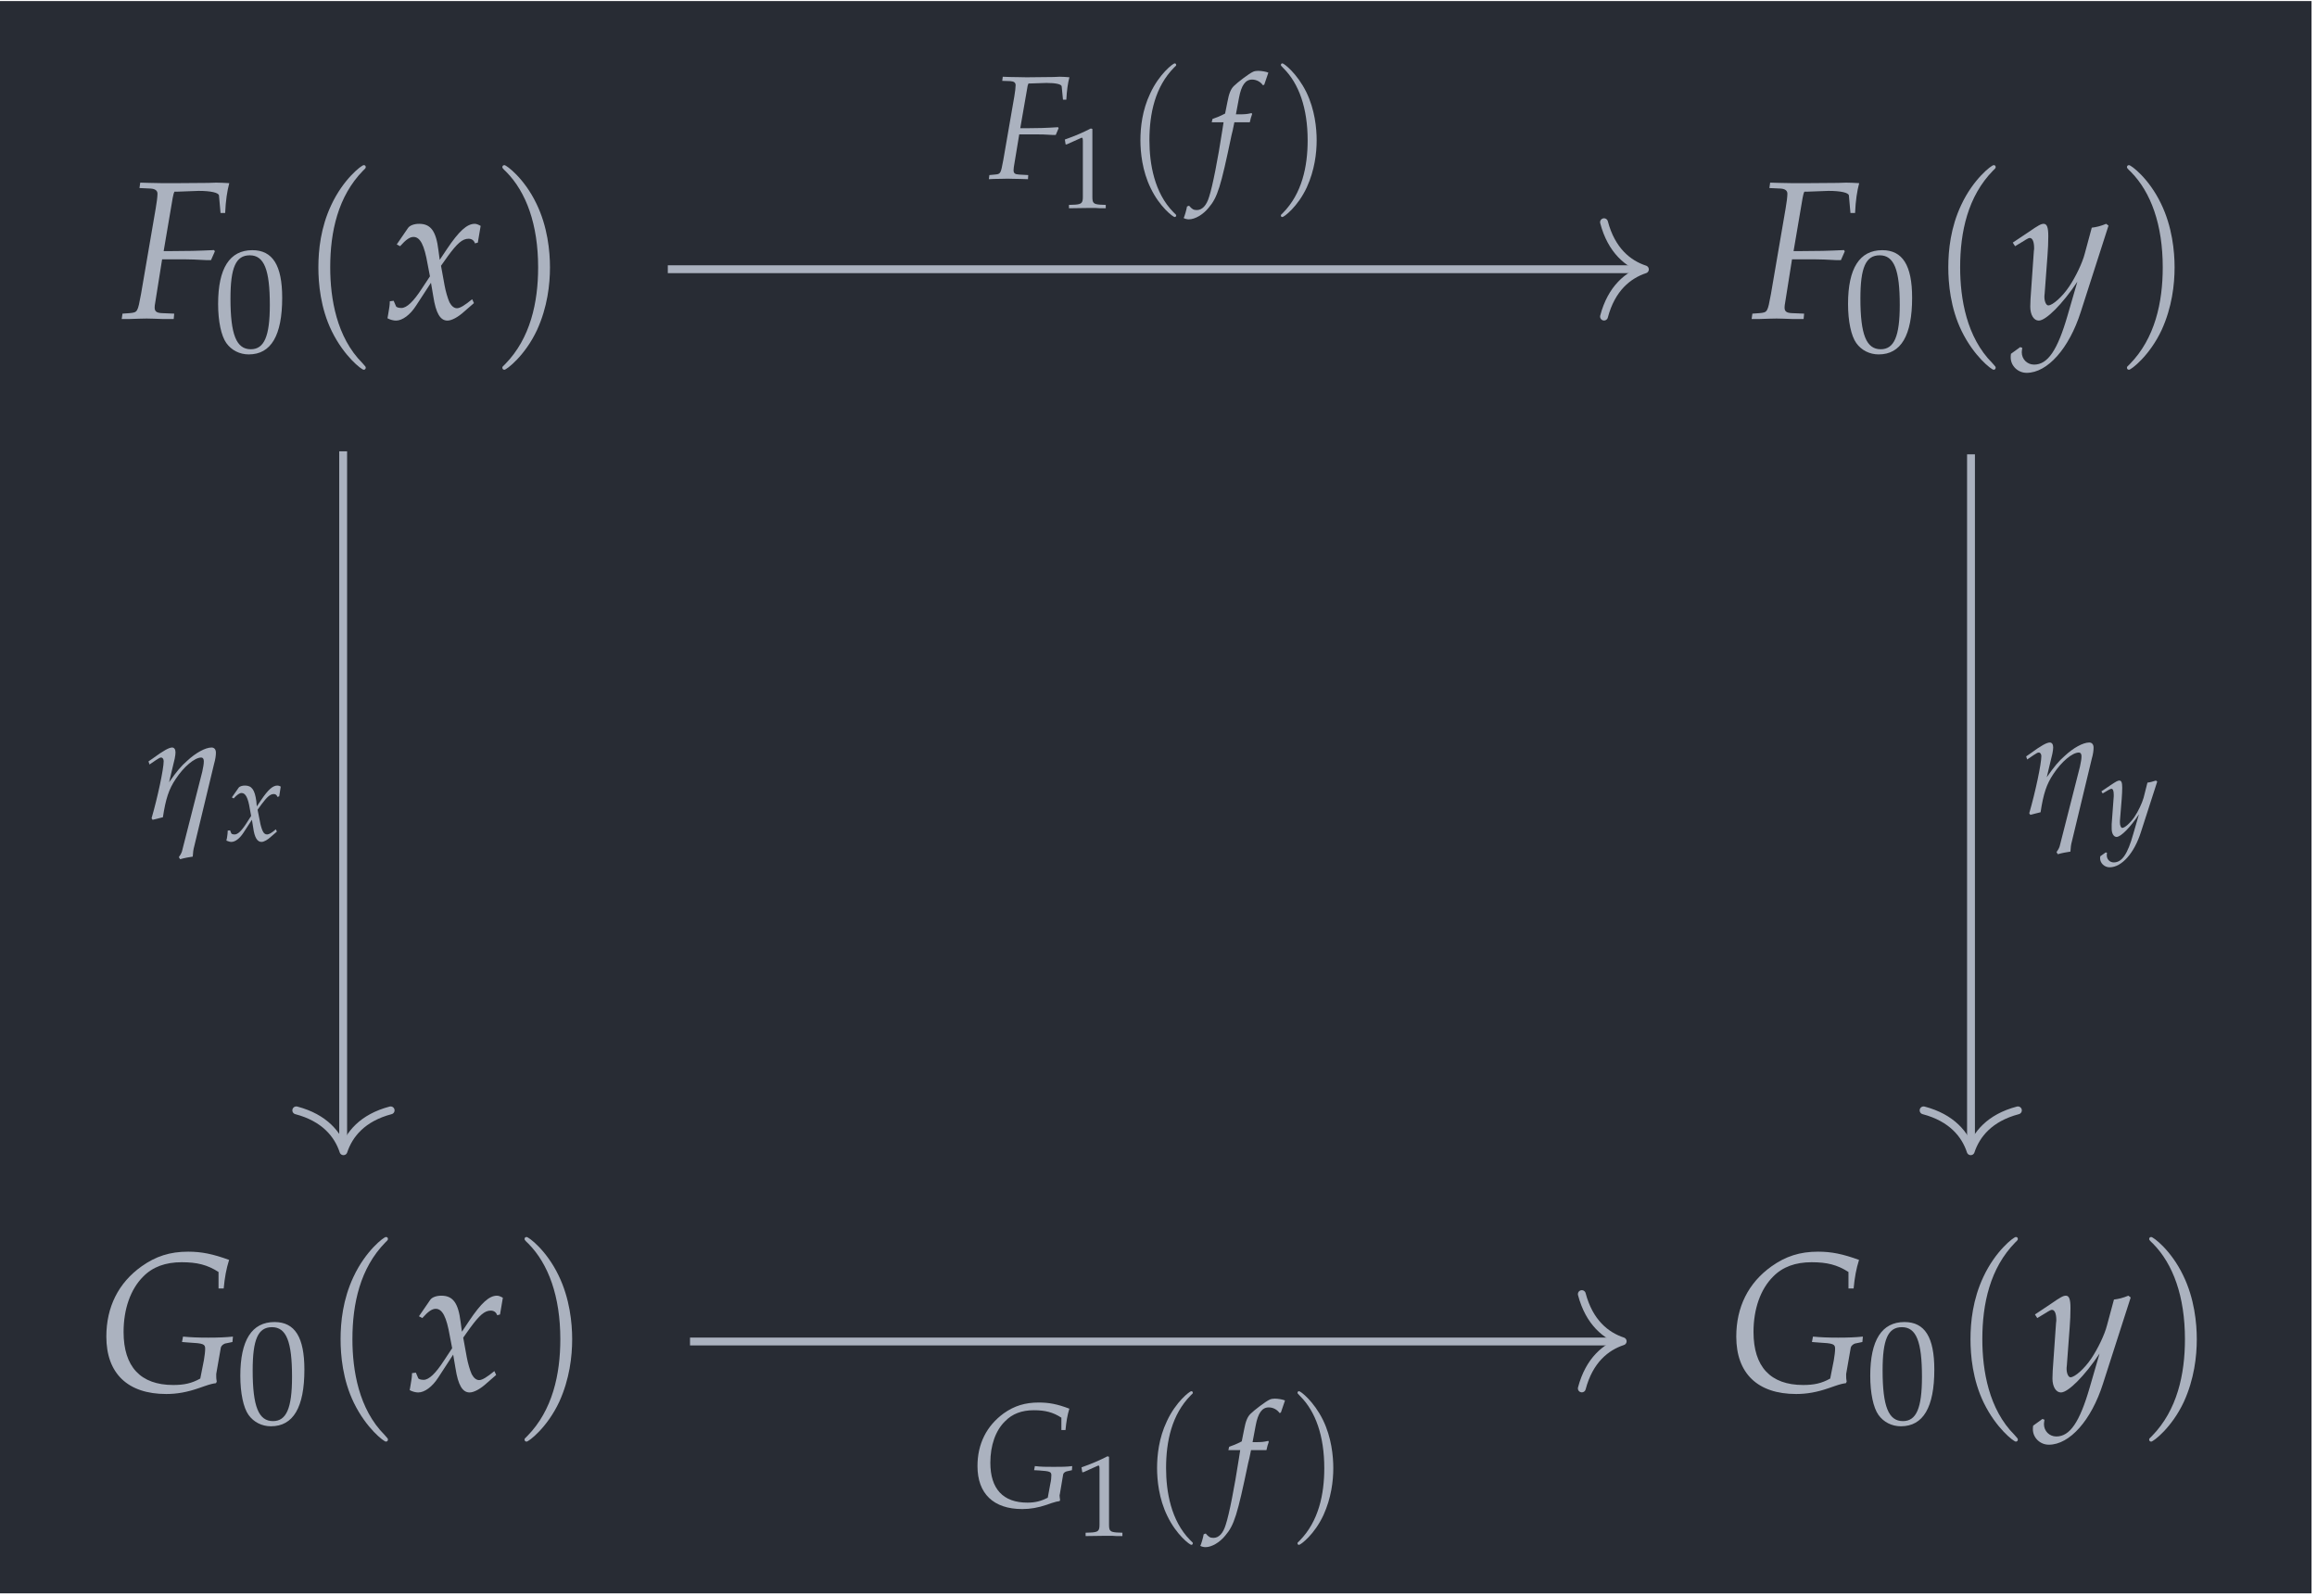 <?xml version="1.0" encoding="UTF-8"?>
<svg xmlns="http://www.w3.org/2000/svg" xmlns:xlink="http://www.w3.org/1999/xlink" width="140.668pt" height="96.895pt" viewBox="0 0 140.668 96.895" version="1.2">
<defs>
<g>
<symbol overflow="visible" id="glyph0-0">
<path style="stroke:none;" d=""/>
</symbol>
<symbol overflow="visible" id="glyph0-1">
<path style="stroke:none;" d="M 3.406 -7.703 L 4.672 -7.75 C 5.406 -7.75 5.891 -7.641 5.906 -7.469 L 6 -6.406 L 6.281 -6.406 C 6.312 -7.156 6.406 -7.766 6.531 -8.219 C 6.266 -8.234 5.938 -8.25 5.734 -8.25 L 5.25 -8.234 L 3.281 -8.219 L 2.938 -8.219 C 2.641 -8.219 2.156 -8.219 1.703 -8.234 L 1.125 -8.25 L 1.078 -7.922 L 1.75 -7.891 C 2.031 -7.875 2.172 -7.766 2.172 -7.578 C 2.172 -7.406 2.125 -7.016 2.062 -6.672 L 1.172 -1.484 C 0.969 -0.391 0.969 -0.375 0.484 -0.328 L 0.047 -0.297 L 0 0.031 L 0.406 0.031 C 0.875 0.016 1.266 0 1.516 0 C 1.734 0 2.078 0.016 2.547 0.031 L 3.156 0.031 L 3.188 -0.297 L 2.438 -0.328 C 2.109 -0.344 2 -0.438 2 -0.672 C 2 -0.75 2.016 -0.875 2.031 -0.938 L 2.453 -3.594 L 3.844 -3.594 C 4.172 -3.594 4.547 -3.578 5.109 -3.547 L 5.422 -3.547 L 5.656 -4.078 L 5.609 -4.156 C 4.641 -4.109 3.922 -4.094 3 -4.094 L 2.547 -4.094 L 3.094 -7.312 C 3.141 -7.516 3.141 -7.578 3.203 -7.703 Z M 3.406 -7.703 "/>
</symbol>
<symbol overflow="visible" id="glyph0-2">
<path style="stroke:none;" d="M 0.25 -1.047 C 0.25 -0.812 0.219 -0.656 0.156 -0.281 C 0.125 -0.125 0.125 -0.094 0.109 -0.016 C 0.281 0.078 0.484 0.125 0.625 0.125 C 1.016 0.125 1.484 -0.219 1.844 -0.781 L 2.75 -2.172 L 2.891 -1.344 C 3.047 -0.328 3.312 0.125 3.75 0.125 C 4 0.125 4.391 -0.078 4.766 -0.422 L 5.359 -0.938 L 5.25 -1.172 C 4.812 -0.812 4.516 -0.625 4.328 -0.625 C 4.156 -0.625 4 -0.75 3.875 -0.984 C 3.766 -1.219 3.641 -1.656 3.578 -2 L 3.359 -3.203 L 3.781 -3.797 C 4.344 -4.562 4.656 -4.844 5.031 -4.844 C 5.219 -4.844 5.359 -4.75 5.422 -4.562 L 5.594 -4.609 L 5.766 -5.625 C 5.625 -5.703 5.516 -5.75 5.406 -5.75 C 4.938 -5.75 4.453 -5.312 3.719 -4.219 L 3.281 -3.562 L 3.203 -4.141 C 3.062 -5.312 2.734 -5.75 2.031 -5.75 C 1.734 -5.75 1.469 -5.656 1.359 -5.5 L 0.672 -4.5 L 0.875 -4.391 C 1.234 -4.797 1.469 -4.953 1.688 -4.953 C 2.094 -4.953 2.344 -4.469 2.547 -3.297 L 2.688 -2.562 L 2.203 -1.828 C 1.688 -1.031 1.281 -0.641 0.953 -0.641 C 0.781 -0.641 0.641 -0.688 0.625 -0.75 L 0.484 -1.078 Z M 0.25 -1.047 "/>
</symbol>
<symbol overflow="visible" id="glyph0-3">
<path style="stroke:none;" d="M -0.078 2.141 C -0.094 2.234 -0.094 2.297 -0.094 2.359 C -0.094 2.875 0.344 3.297 0.875 3.297 C 2.141 3.297 3.453 1.812 4.156 -0.391 L 5.844 -5.641 L 5.703 -5.75 C 5.359 -5.609 5.094 -5.547 4.828 -5.516 L 4.406 -3.953 C 4.266 -3.391 3.844 -2.516 3.453 -1.938 C 3.047 -1.328 2.453 -0.797 2.188 -0.797 C 2.047 -0.797 1.938 -1.078 1.953 -1.375 L 1.969 -1.531 L 2.141 -3.844 C 2.172 -4.203 2.188 -4.656 2.188 -5 C 2.188 -5.531 2.109 -5.75 1.906 -5.75 C 1.75 -5.75 1.578 -5.656 1.016 -5.266 L 0.031 -4.609 L 0.172 -4.391 L 0.766 -4.75 L 0.812 -4.781 C 0.938 -4.859 1.016 -4.891 1.062 -4.891 C 1.234 -4.891 1.328 -4.656 1.328 -4.266 C 1.328 -4.25 1.328 -4.188 1.312 -4.094 L 1.109 -1.188 L 1.094 -0.719 C 1.094 -0.219 1.312 0.125 1.609 0.125 C 2.047 0.125 3.047 -0.875 3.953 -2.234 L 3.359 -0.188 C 2.75 1.922 2.156 2.797 1.328 2.797 C 0.906 2.797 0.578 2.469 0.578 2.047 C 0.578 1.984 0.594 1.891 0.609 1.781 L 0.484 1.734 Z M -0.078 2.141 "/>
</symbol>
<symbol overflow="visible" id="glyph0-4">
<path style="stroke:none;" d="M 6.297 -0.719 C 5.766 -0.422 5.297 -0.328 4.656 -0.328 C 2.672 -0.328 1.641 -1.438 1.641 -3.547 C 1.641 -4.938 2.062 -6.141 2.828 -6.906 C 3.406 -7.5 4.188 -7.781 5.172 -7.781 C 6.094 -7.781 6.734 -7.625 7.406 -7.188 L 7.406 -6.188 L 7.719 -6.188 C 7.781 -6.859 7.875 -7.375 8.047 -7.922 C 7.062 -8.281 6.375 -8.422 5.562 -8.422 C 4.453 -8.422 3.594 -8.141 2.734 -7.531 C 1.328 -6.531 0.594 -5.062 0.594 -3.266 C 0.594 -1.031 1.891 0.219 4.234 0.219 C 4.875 0.219 5.5 0.109 6.219 -0.141 L 6.578 -0.266 C 6.891 -0.375 7.094 -0.422 7.25 -0.438 L 7.297 -0.531 C 7.266 -0.688 7.266 -0.781 7.266 -0.875 C 7.266 -0.906 7.266 -0.953 7.266 -1 L 7.547 -2.609 C 7.578 -2.719 7.719 -2.844 7.875 -2.859 L 8.25 -2.938 L 8.281 -3.266 C 7.812 -3.219 7.391 -3.203 6.781 -3.203 C 6.172 -3.203 5.75 -3.219 5.25 -3.266 L 5.188 -2.938 L 5.594 -2.906 C 6.484 -2.859 6.594 -2.812 6.594 -2.531 C 6.594 -2.344 6.562 -2.109 6.516 -1.828 Z M 6.297 -0.719 "/>
</symbol>
<symbol overflow="visible" id="glyph1-0">
<path style="stroke:none;" d=""/>
</symbol>
<symbol overflow="visible" id="glyph1-1">
<path style="stroke:none;" d="M 2.344 -6.156 C 0.969 -6.156 0.266 -5.062 0.266 -2.891 C 0.266 -1.844 0.453 -0.953 0.766 -0.516 C 1.078 -0.078 1.578 0.172 2.125 0.172 C 3.484 0.172 4.156 -0.984 4.156 -3.266 C 4.156 -5.234 3.578 -6.156 2.344 -6.156 Z M 2.188 -5.844 C 3.062 -5.844 3.406 -4.969 3.406 -2.828 C 3.406 -0.922 3.062 -0.141 2.25 -0.141 C 1.375 -0.141 1.016 -1.031 1.016 -3.219 C 1.016 -5.109 1.344 -5.844 2.188 -5.844 Z M 2.188 -5.844 "/>
</symbol>
<symbol overflow="visible" id="glyph2-0">
<path style="stroke:none;" d=""/>
</symbol>
<symbol overflow="visible" id="glyph2-1">
<path style="stroke:none;" d="M 4.109 2.984 C 4.109 2.938 4.109 2.922 3.906 2.703 C 2.344 1.141 1.953 -1.203 1.953 -3.109 C 1.953 -5.266 2.422 -7.422 3.953 -8.984 C 4.109 -9.125 4.109 -9.156 4.109 -9.188 C 4.109 -9.281 4.062 -9.312 3.984 -9.312 C 3.859 -9.312 2.75 -8.469 2.016 -6.891 C 1.375 -5.531 1.234 -4.156 1.234 -3.109 C 1.234 -2.141 1.359 -0.641 2.047 0.766 C 2.797 2.297 3.859 3.109 3.984 3.109 C 4.062 3.109 4.109 3.062 4.109 2.984 Z M 4.109 2.984 "/>
</symbol>
<symbol overflow="visible" id="glyph2-2">
<path style="stroke:none;" d="M 3.594 -3.109 C 3.594 -4.078 3.453 -5.578 2.766 -6.984 C 2.031 -8.516 0.953 -9.312 0.828 -9.312 C 0.75 -9.312 0.703 -9.266 0.703 -9.188 C 0.703 -9.156 0.703 -9.125 0.938 -8.906 C 2.156 -7.672 2.875 -5.703 2.875 -3.109 C 2.875 -0.984 2.406 1.203 0.875 2.766 C 0.703 2.922 0.703 2.938 0.703 2.984 C 0.703 3.062 0.75 3.109 0.828 3.109 C 0.953 3.109 2.078 2.266 2.812 0.688 C 3.438 -0.688 3.594 -2.062 3.594 -3.109 Z M 3.594 -3.109 "/>
</symbol>
<symbol overflow="visible" id="glyph3-0">
<path style="stroke:none;" d=""/>
</symbol>
<symbol overflow="visible" id="glyph3-1">
<path style="stroke:none;" d="M 0.219 -3.469 L 0.281 -3.281 L 0.672 -3.547 C 0.859 -3.672 0.922 -3.703 0.984 -3.703 C 1.078 -3.703 1.141 -3.609 1.141 -3.484 C 1.141 -3.016 0.781 -1.312 0.406 -0.016 L 0.469 0.078 C 0.703 0.016 0.906 -0.031 1.094 -0.078 C 1.266 -1.203 1.453 -1.781 1.875 -2.406 C 2.359 -3.141 3.016 -3.703 3.422 -3.703 C 3.516 -3.703 3.578 -3.625 3.578 -3.484 C 3.578 -3.312 3.547 -3.141 3.484 -2.844 L 2.25 2 C 2.203 2.141 2.125 2.25 2.062 2.344 L 2.141 2.469 C 2.406 2.391 2.688 2.344 2.906 2.312 C 2.922 2.062 2.938 1.891 3 1.672 L 4.203 -3.328 C 4.281 -3.594 4.312 -3.828 4.312 -4 C 4.312 -4.188 4.219 -4.312 4.047 -4.312 C 3.672 -4.312 3.078 -3.984 2.562 -3.5 C 2.203 -3.188 1.938 -2.875 1.469 -2.203 L 1.812 -3.641 C 1.844 -3.812 1.859 -3.922 1.859 -4.016 C 1.859 -4.203 1.781 -4.312 1.656 -4.312 C 1.469 -4.312 1.125 -4.125 0.469 -3.641 Z M 0.219 -3.469 "/>
</symbol>
<symbol overflow="visible" id="glyph4-0">
<path style="stroke:none;" d=""/>
</symbol>
<symbol overflow="visible" id="glyph4-1">
<path style="stroke:none;" d="M 0.141 -0.609 C 0.141 -0.469 0.125 -0.375 0.094 -0.156 C 0.078 -0.078 0.062 -0.062 0.062 0 C 0.172 0.047 0.281 0.078 0.359 0.078 C 0.594 0.078 0.859 -0.125 1.078 -0.453 L 1.609 -1.266 L 1.688 -0.781 C 1.766 -0.188 1.938 0.078 2.188 0.078 C 2.344 0.078 2.562 -0.047 2.781 -0.25 L 3.125 -0.547 L 3.062 -0.688 C 2.812 -0.469 2.641 -0.375 2.531 -0.375 C 2.422 -0.375 2.328 -0.438 2.266 -0.578 C 2.203 -0.703 2.125 -0.969 2.094 -1.172 L 1.953 -1.875 L 2.203 -2.219 C 2.531 -2.656 2.719 -2.828 2.938 -2.828 C 3.047 -2.828 3.125 -2.766 3.156 -2.656 L 3.266 -2.688 L 3.359 -3.281 C 3.281 -3.328 3.219 -3.344 3.156 -3.344 C 2.875 -3.344 2.594 -3.094 2.172 -2.469 L 1.906 -2.078 L 1.875 -2.406 C 1.781 -3.094 1.594 -3.344 1.188 -3.344 C 1.016 -3.344 0.859 -3.297 0.797 -3.203 L 0.391 -2.625 L 0.5 -2.562 C 0.719 -2.797 0.859 -2.891 0.984 -2.891 C 1.219 -2.891 1.375 -2.609 1.484 -1.922 L 1.562 -1.5 L 1.281 -1.062 C 0.984 -0.594 0.75 -0.375 0.562 -0.375 C 0.453 -0.375 0.375 -0.406 0.359 -0.438 L 0.281 -0.625 Z M 0.141 -0.609 "/>
</symbol>
<symbol overflow="visible" id="glyph4-2">
<path style="stroke:none;" d="M -0.047 1.25 C -0.062 1.297 -0.062 1.344 -0.062 1.375 C -0.062 1.672 0.203 1.922 0.516 1.922 C 1.25 1.922 2.016 1.062 2.422 -0.234 L 3.406 -3.281 L 3.328 -3.344 C 3.125 -3.281 2.969 -3.234 2.812 -3.219 L 2.578 -2.297 C 2.484 -1.969 2.25 -1.469 2.016 -1.125 C 1.766 -0.766 1.438 -0.469 1.281 -0.469 C 1.203 -0.469 1.141 -0.625 1.141 -0.797 L 1.141 -0.891 L 1.25 -2.234 C 1.266 -2.453 1.281 -2.719 1.281 -2.906 C 1.281 -3.219 1.234 -3.344 1.109 -3.344 C 1.016 -3.344 0.922 -3.297 0.594 -3.078 L 0.016 -2.688 L 0.094 -2.562 L 0.438 -2.766 L 0.469 -2.781 C 0.547 -2.828 0.594 -2.844 0.625 -2.844 C 0.719 -2.844 0.766 -2.719 0.766 -2.484 C 0.766 -2.484 0.766 -2.438 0.766 -2.391 L 0.641 -0.703 L 0.641 -0.422 C 0.641 -0.125 0.766 0.078 0.938 0.078 C 1.203 0.078 1.781 -0.516 2.297 -1.297 L 1.953 -0.109 C 1.609 1.125 1.266 1.625 0.766 1.625 C 0.531 1.625 0.344 1.438 0.344 1.203 C 0.344 1.156 0.344 1.109 0.359 1.047 L 0.281 1.016 Z M -0.047 1.25 "/>
</symbol>
<symbol overflow="visible" id="glyph5-0">
<path style="stroke:none;" d=""/>
</symbol>
<symbol overflow="visible" id="glyph5-1">
<path style="stroke:none;" d="M 2.562 -5.781 L 3.5 -5.812 C 4.062 -5.812 4.422 -5.734 4.422 -5.594 L 4.5 -4.797 L 4.703 -4.797 C 4.734 -5.359 4.797 -5.812 4.891 -6.156 C 4.703 -6.172 4.453 -6.188 4.297 -6.188 L 3.938 -6.172 L 2.453 -6.156 L 2.203 -6.156 C 1.969 -6.156 1.625 -6.172 1.281 -6.172 L 0.844 -6.188 L 0.812 -5.938 L 1.312 -5.922 C 1.531 -5.906 1.625 -5.828 1.625 -5.672 C 1.625 -5.547 1.594 -5.266 1.547 -5 L 0.875 -1.125 C 0.719 -0.297 0.719 -0.281 0.359 -0.25 L 0.031 -0.219 L 0 0.031 L 0.297 0.016 C 0.656 0.016 0.953 0 1.141 0 C 1.297 0 1.562 0.016 1.906 0.016 L 2.375 0.031 L 2.391 -0.219 L 1.828 -0.25 C 1.578 -0.266 1.5 -0.328 1.5 -0.516 C 1.5 -0.562 1.516 -0.656 1.516 -0.703 L 1.844 -2.688 L 2.891 -2.688 C 3.125 -2.688 3.406 -2.688 3.828 -2.656 L 4.062 -2.656 L 4.234 -3.062 L 4.203 -3.125 C 3.484 -3.078 2.938 -3.062 2.25 -3.062 L 1.906 -3.062 L 2.328 -5.484 C 2.344 -5.625 2.359 -5.672 2.406 -5.781 Z M 2.562 -5.781 "/>
</symbol>
<symbol overflow="visible" id="glyph5-2">
<path style="stroke:none;" d="M 2.562 -3.422 C 2.594 -3.594 2.656 -3.797 2.703 -3.922 L 2.672 -3.984 L 2.609 -3.969 C 2.391 -3.922 2.297 -3.906 1.859 -3.906 L 1.719 -3.906 L 1.906 -4.906 C 2.047 -5.672 2.297 -6.016 2.703 -6.016 C 2.969 -6.016 3.219 -5.875 3.359 -5.672 L 3.438 -5.703 C 3.484 -5.844 3.578 -6.125 3.641 -6.297 L 3.688 -6.438 C 3.547 -6.5 3.266 -6.547 3.062 -6.547 C 2.969 -6.547 2.828 -6.531 2.75 -6.484 C 2.531 -6.391 1.812 -5.844 1.594 -5.625 C 1.406 -5.438 1.297 -5.172 1.203 -4.656 L 1.062 -3.953 C 0.703 -3.766 0.516 -3.703 0.297 -3.625 L 0.25 -3.422 L 0.969 -3.422 L 0.891 -2.922 C 0.625 -1.188 0.297 0.484 0.094 1.094 C -0.062 1.625 -0.328 1.906 -0.656 1.906 C -0.859 1.906 -0.953 1.844 -1.125 1.641 L -1.25 1.688 C -1.281 1.891 -1.406 2.312 -1.453 2.391 C -1.375 2.438 -1.234 2.469 -1.141 2.469 C -0.766 2.469 -0.281 2.188 0.062 1.766 C 0.609 1.125 0.797 0.5 1.453 -2.641 C 1.484 -2.75 1.562 -3.078 1.625 -3.422 Z M 2.562 -3.422 "/>
</symbol>
<symbol overflow="visible" id="glyph5-3">
<path style="stroke:none;" d="M 4.719 -0.531 C 4.312 -0.328 3.969 -0.234 3.484 -0.234 C 2 -0.234 1.234 -1.078 1.234 -2.656 C 1.234 -3.703 1.547 -4.609 2.125 -5.172 C 2.562 -5.625 3.141 -5.844 3.875 -5.844 C 4.562 -5.844 5.047 -5.719 5.547 -5.391 L 5.547 -4.641 L 5.797 -4.641 C 5.844 -5.141 5.906 -5.531 6.031 -5.938 C 5.297 -6.219 4.781 -6.312 4.172 -6.312 C 3.344 -6.312 2.688 -6.109 2.047 -5.656 C 1 -4.891 0.453 -3.797 0.453 -2.453 C 0.453 -0.781 1.422 0.156 3.172 0.156 C 3.656 0.156 4.125 0.078 4.672 -0.109 L 4.938 -0.203 C 5.172 -0.281 5.312 -0.312 5.438 -0.328 L 5.469 -0.391 C 5.453 -0.516 5.438 -0.594 5.438 -0.656 C 5.438 -0.672 5.438 -0.719 5.453 -0.75 L 5.656 -1.953 C 5.672 -2.031 5.781 -2.125 5.906 -2.141 L 6.188 -2.203 L 6.203 -2.453 C 5.859 -2.406 5.547 -2.406 5.078 -2.406 C 4.625 -2.406 4.312 -2.406 3.938 -2.453 L 3.891 -2.203 L 4.188 -2.188 C 4.859 -2.141 4.938 -2.109 4.938 -1.891 C 4.938 -1.766 4.922 -1.578 4.875 -1.375 Z M 4.719 -0.531 "/>
</symbol>
<symbol overflow="visible" id="glyph6-0">
<path style="stroke:none;" d=""/>
</symbol>
<symbol overflow="visible" id="glyph6-1">
<path style="stroke:none;" d="M 0.469 -3.859 L 0.531 -3.859 L 1.438 -4.266 C 1.438 -4.266 1.453 -4.266 1.453 -4.266 C 1.5 -4.266 1.516 -4.203 1.516 -4.047 L 1.516 -0.672 C 1.516 -0.312 1.438 -0.234 1.062 -0.203 L 0.672 -0.188 L 0.672 0.016 C 1.734 0 1.734 0 1.812 0 C 1.906 0 2.062 0 2.297 0 C 2.375 0.016 2.625 0.016 2.906 0.016 L 2.906 -0.188 L 2.547 -0.203 C 2.156 -0.234 2.094 -0.312 2.094 -0.672 L 2.094 -4.797 L 2 -4.828 C 1.547 -4.594 1.047 -4.375 0.422 -4.156 Z M 0.469 -3.859 "/>
</symbol>
<symbol overflow="visible" id="glyph7-0">
<path style="stroke:none;" d=""/>
</symbol>
<symbol overflow="visible" id="glyph7-1">
<path style="stroke:none;" d="M 3.094 2.234 C 3.094 2.203 3.094 2.188 2.922 2.031 C 1.766 0.859 1.469 -0.906 1.469 -2.328 C 1.469 -3.953 1.812 -5.578 2.969 -6.75 C 3.094 -6.859 3.094 -6.875 3.094 -6.906 C 3.094 -6.969 3.047 -7 3 -7 C 2.906 -7 2.062 -6.359 1.516 -5.172 C 1.031 -4.156 0.922 -3.109 0.922 -2.328 C 0.922 -1.609 1.031 -0.469 1.547 0.578 C 2.094 1.719 2.906 2.328 3 2.328 C 3.047 2.328 3.094 2.297 3.094 2.234 Z M 3.094 2.234 "/>
</symbol>
<symbol overflow="visible" id="glyph7-2">
<path style="stroke:none;" d="M 2.703 -2.328 C 2.703 -3.062 2.594 -4.188 2.078 -5.25 C 1.516 -6.391 0.719 -7 0.625 -7 C 0.562 -7 0.531 -6.953 0.531 -6.906 C 0.531 -6.875 0.531 -6.859 0.703 -6.688 C 1.625 -5.766 2.156 -4.281 2.156 -2.328 C 2.156 -0.734 1.812 0.906 0.656 2.078 C 0.531 2.188 0.531 2.203 0.531 2.234 C 0.531 2.297 0.562 2.328 0.625 2.328 C 0.719 2.328 1.562 1.703 2.109 0.516 C 2.578 -0.516 2.703 -1.547 2.703 -2.328 Z M 2.703 -2.328 "/>
</symbol>
</g>
<clipPath id="clip1">
  <path d="M 0 0.062 L 140.336 0.062 L 140.336 96.73 L 0 96.73 Z M 0 0.062 "/>
</clipPath>
</defs>
<g id="surface1">
<g clip-path="url(#clip1)" clip-rule="nonzero">
<path style=" stroke:none;fill-rule:nonzero;fill:rgb(15.685%,17.255%,20.392%);fill-opacity:1;" d="M 0 96.73 L 140.336 96.73 L 140.336 0.062 L 0 0.062 Z M 0 96.73 "/>
</g>
<g style="fill:rgb(67.059%,69.803%,74.901%);fill-opacity:1;">
  <use xlink:href="#glyph0-1" x="7.389" y="19.338"/>
</g>
<g style="fill:rgb(67.059%,69.803%,74.901%);fill-opacity:1;">
  <use xlink:href="#glyph1-1" x="12.976" y="21.344"/>
</g>
<g style="fill:rgb(67.059%,69.803%,74.901%);fill-opacity:1;">
  <use xlink:href="#glyph2-1" x="18.095" y="19.338"/>
</g>
<g style="fill:rgb(67.059%,69.803%,74.901%);fill-opacity:1;">
  <use xlink:href="#glyph0-2" x="23.415" y="19.338"/>
</g>
<g style="fill:rgb(67.059%,69.803%,74.901%);fill-opacity:1;">
  <use xlink:href="#glyph2-2" x="29.796" y="19.338"/>
</g>
<g style="fill:rgb(67.059%,69.803%,74.901%);fill-opacity:1;">
  <use xlink:href="#glyph0-1" x="106.343" y="19.338"/>
</g>
<g style="fill:rgb(67.059%,69.803%,74.901%);fill-opacity:1;">
  <use xlink:href="#glyph1-1" x="111.931" y="21.344"/>
</g>
<g style="fill:rgb(67.059%,69.803%,74.901%);fill-opacity:1;">
  <use xlink:href="#glyph2-1" x="117.05" y="19.338"/>
</g>
<g style="fill:rgb(67.059%,69.803%,74.901%);fill-opacity:1;">
  <use xlink:href="#glyph0-3" x="122.166" y="19.338"/>
</g>
<g style="fill:rgb(67.059%,69.803%,74.901%);fill-opacity:1;">
  <use xlink:href="#glyph2-2" x="128.428" y="19.338"/>
</g>
<g style="fill:rgb(67.059%,69.803%,74.901%);fill-opacity:1;">
  <use xlink:href="#glyph0-4" x="5.862" y="84.41"/>
</g>
<g style="fill:rgb(67.059%,69.803%,74.901%);fill-opacity:1;">
  <use xlink:href="#glyph1-1" x="14.324" y="86.416"/>
</g>
<g style="fill:rgb(67.059%,69.803%,74.901%);fill-opacity:1;">
  <use xlink:href="#glyph2-1" x="19.443" y="84.41"/>
</g>
<g style="fill:rgb(67.059%,69.803%,74.901%);fill-opacity:1;">
  <use xlink:href="#glyph0-2" x="24.763" y="84.41"/>
</g>
<g style="fill:rgb(67.059%,69.803%,74.901%);fill-opacity:1;">
  <use xlink:href="#glyph2-2" x="31.143" y="84.41"/>
</g>
<g style="fill:rgb(67.059%,69.803%,74.901%);fill-opacity:1;">
  <use xlink:href="#glyph0-4" x="104.817" y="84.41"/>
</g>
<g style="fill:rgb(67.059%,69.803%,74.901%);fill-opacity:1;">
  <use xlink:href="#glyph1-1" x="113.279" y="86.416"/>
</g>
<g style="fill:rgb(67.059%,69.803%,74.901%);fill-opacity:1;">
  <use xlink:href="#glyph2-1" x="118.397" y="84.41"/>
</g>
<g style="fill:rgb(67.059%,69.803%,74.901%);fill-opacity:1;">
  <use xlink:href="#glyph0-3" x="123.513" y="84.41"/>
</g>
<g style="fill:rgb(67.059%,69.803%,74.901%);fill-opacity:1;">
  <use xlink:href="#glyph2-2" x="129.776" y="84.41"/>
</g>
<path style="fill:none;stroke-width:0.478;stroke-linecap:butt;stroke-linejoin:miter;stroke:rgb(67.059%,69.803%,74.901%);stroke-opacity:1;stroke-miterlimit:10;" d="M -49.433 21.504 L -49.433 -20.842 " transform="matrix(0.998,0,0,-0.998,70.168,48.86)"/>
<path style="fill:none;stroke-width:0.478;stroke-linecap:round;stroke-linejoin:round;stroke:rgb(67.059%,69.803%,74.901%);stroke-opacity:1;stroke-miterlimit:10;" d="M -2.487 2.87 C -2.033 1.147 -1.019 0.337 -0.001 -0 C -1.019 -0.333 -2.033 -1.147 -2.487 -2.87 " transform="matrix(0,0.998,0.998,0,20.852,69.891)"/>
<g style="fill:rgb(67.059%,69.803%,74.901%);fill-opacity:1;">
  <use xlink:href="#glyph3-1" x="8.796" y="49.693"/>
</g>
<g style="fill:rgb(67.059%,69.803%,74.901%);fill-opacity:1;">
  <use xlink:href="#glyph4-1" x="13.685" y="51.034"/>
</g>
<path style="fill:none;stroke-width:0.478;stroke-linecap:butt;stroke-linejoin:miter;stroke:rgb(67.059%,69.803%,74.901%);stroke-opacity:1;stroke-miterlimit:10;" d="M 49.593 21.32 L 49.593 -20.842 " transform="matrix(0.998,0,0,-0.998,70.168,48.86)"/>
<path style="fill:none;stroke-width:0.478;stroke-linecap:round;stroke-linejoin:round;stroke:rgb(67.059%,69.803%,74.901%);stroke-opacity:1;stroke-miterlimit:10;" d="M -2.487 2.869 C -2.033 1.146 -1.019 0.335 -0.001 -0.002 C -1.019 -0.334 -2.033 -1.149 -2.487 -2.868 " transform="matrix(0,0.998,0.998,0,119.646,69.891)"/>
<g style="fill:rgb(67.059%,69.803%,74.901%);fill-opacity:1;">
  <use xlink:href="#glyph3-1" x="122.792" y="49.389"/>
</g>
<g style="fill:rgb(67.059%,69.803%,74.901%);fill-opacity:1;">
  <use xlink:href="#glyph4-2" x="127.562" y="50.731"/>
</g>
<path style="fill:none;stroke-width:0.478;stroke-linecap:butt;stroke-linejoin:miter;stroke:rgb(67.059%,69.803%,74.901%);stroke-opacity:1;stroke-miterlimit:10;" d="M -29.684 32.581 L 29.526 32.581 " transform="matrix(0.998,0,0,-0.998,70.168,48.86)"/>
<path style="fill:none;stroke-width:0.478;stroke-linecap:round;stroke-linejoin:round;stroke:rgb(67.059%,69.803%,74.901%);stroke-opacity:1;stroke-miterlimit:10;" d="M -2.488 2.871 C -2.034 1.148 -1.02 0.334 -0.002 0.001 C -1.02 -0.336 -2.034 -1.146 -2.488 -2.869 " transform="matrix(0.998,0,0,-0.998,99.865,16.356)"/>
<g style="fill:rgb(67.059%,69.803%,74.901%);fill-opacity:1;">
  <use xlink:href="#glyph5-1" x="60.035" y="10.847"/>
</g>
<g style="fill:rgb(67.059%,69.803%,74.901%);fill-opacity:1;">
  <use xlink:href="#glyph6-1" x="64.226" y="12.627"/>
</g>
<g style="fill:rgb(67.059%,69.803%,74.901%);fill-opacity:1;">
  <use xlink:href="#glyph7-1" x="68.314" y="10.847"/>
</g>
<g style="fill:rgb(67.059%,69.803%,74.901%);fill-opacity:1;">
  <use xlink:href="#glyph5-2" x="73.315" y="10.847"/>
</g>
<g style="fill:rgb(67.059%,69.803%,74.901%);fill-opacity:1;">
  <use xlink:href="#glyph7-2" x="77.233" y="10.847"/>
</g>
<path style="fill:none;stroke-width:0.478;stroke-linecap:butt;stroke-linejoin:miter;stroke:rgb(67.059%,69.803%,74.901%);stroke-opacity:1;stroke-miterlimit:10;" d="M -28.333 -32.647 L 28.175 -32.647 " transform="matrix(0.998,0,0,-0.998,70.168,48.86)"/>
<path style="fill:none;stroke-width:0.478;stroke-linecap:round;stroke-linejoin:round;stroke:rgb(67.059%,69.803%,74.901%);stroke-opacity:1;stroke-miterlimit:10;" d="M -2.488 2.869 C -2.034 1.146 -1.02 0.335 -0.002 -0.001 C -1.02 -0.334 -2.034 -1.148 -2.488 -2.867 " transform="matrix(0.998,0,0,-0.998,98.517,81.428)"/>
<g style="fill:rgb(67.059%,69.803%,74.901%);fill-opacity:1;">
  <use xlink:href="#glyph5-3" x="58.891" y="91.458"/>
</g>
<g style="fill:rgb(67.059%,69.803%,74.901%);fill-opacity:1;">
  <use xlink:href="#glyph6-1" x="65.237" y="93.238"/>
</g>
<g style="fill:rgb(67.059%,69.803%,74.901%);fill-opacity:1;">
  <use xlink:href="#glyph7-1" x="69.325" y="91.458"/>
</g>
<g style="fill:rgb(67.059%,69.803%,74.901%);fill-opacity:1;">
  <use xlink:href="#glyph5-2" x="74.326" y="91.458"/>
</g>
<g style="fill:rgb(67.059%,69.803%,74.901%);fill-opacity:1;">
  <use xlink:href="#glyph7-2" x="78.243" y="91.458"/>
</g>
</g>
</svg>
